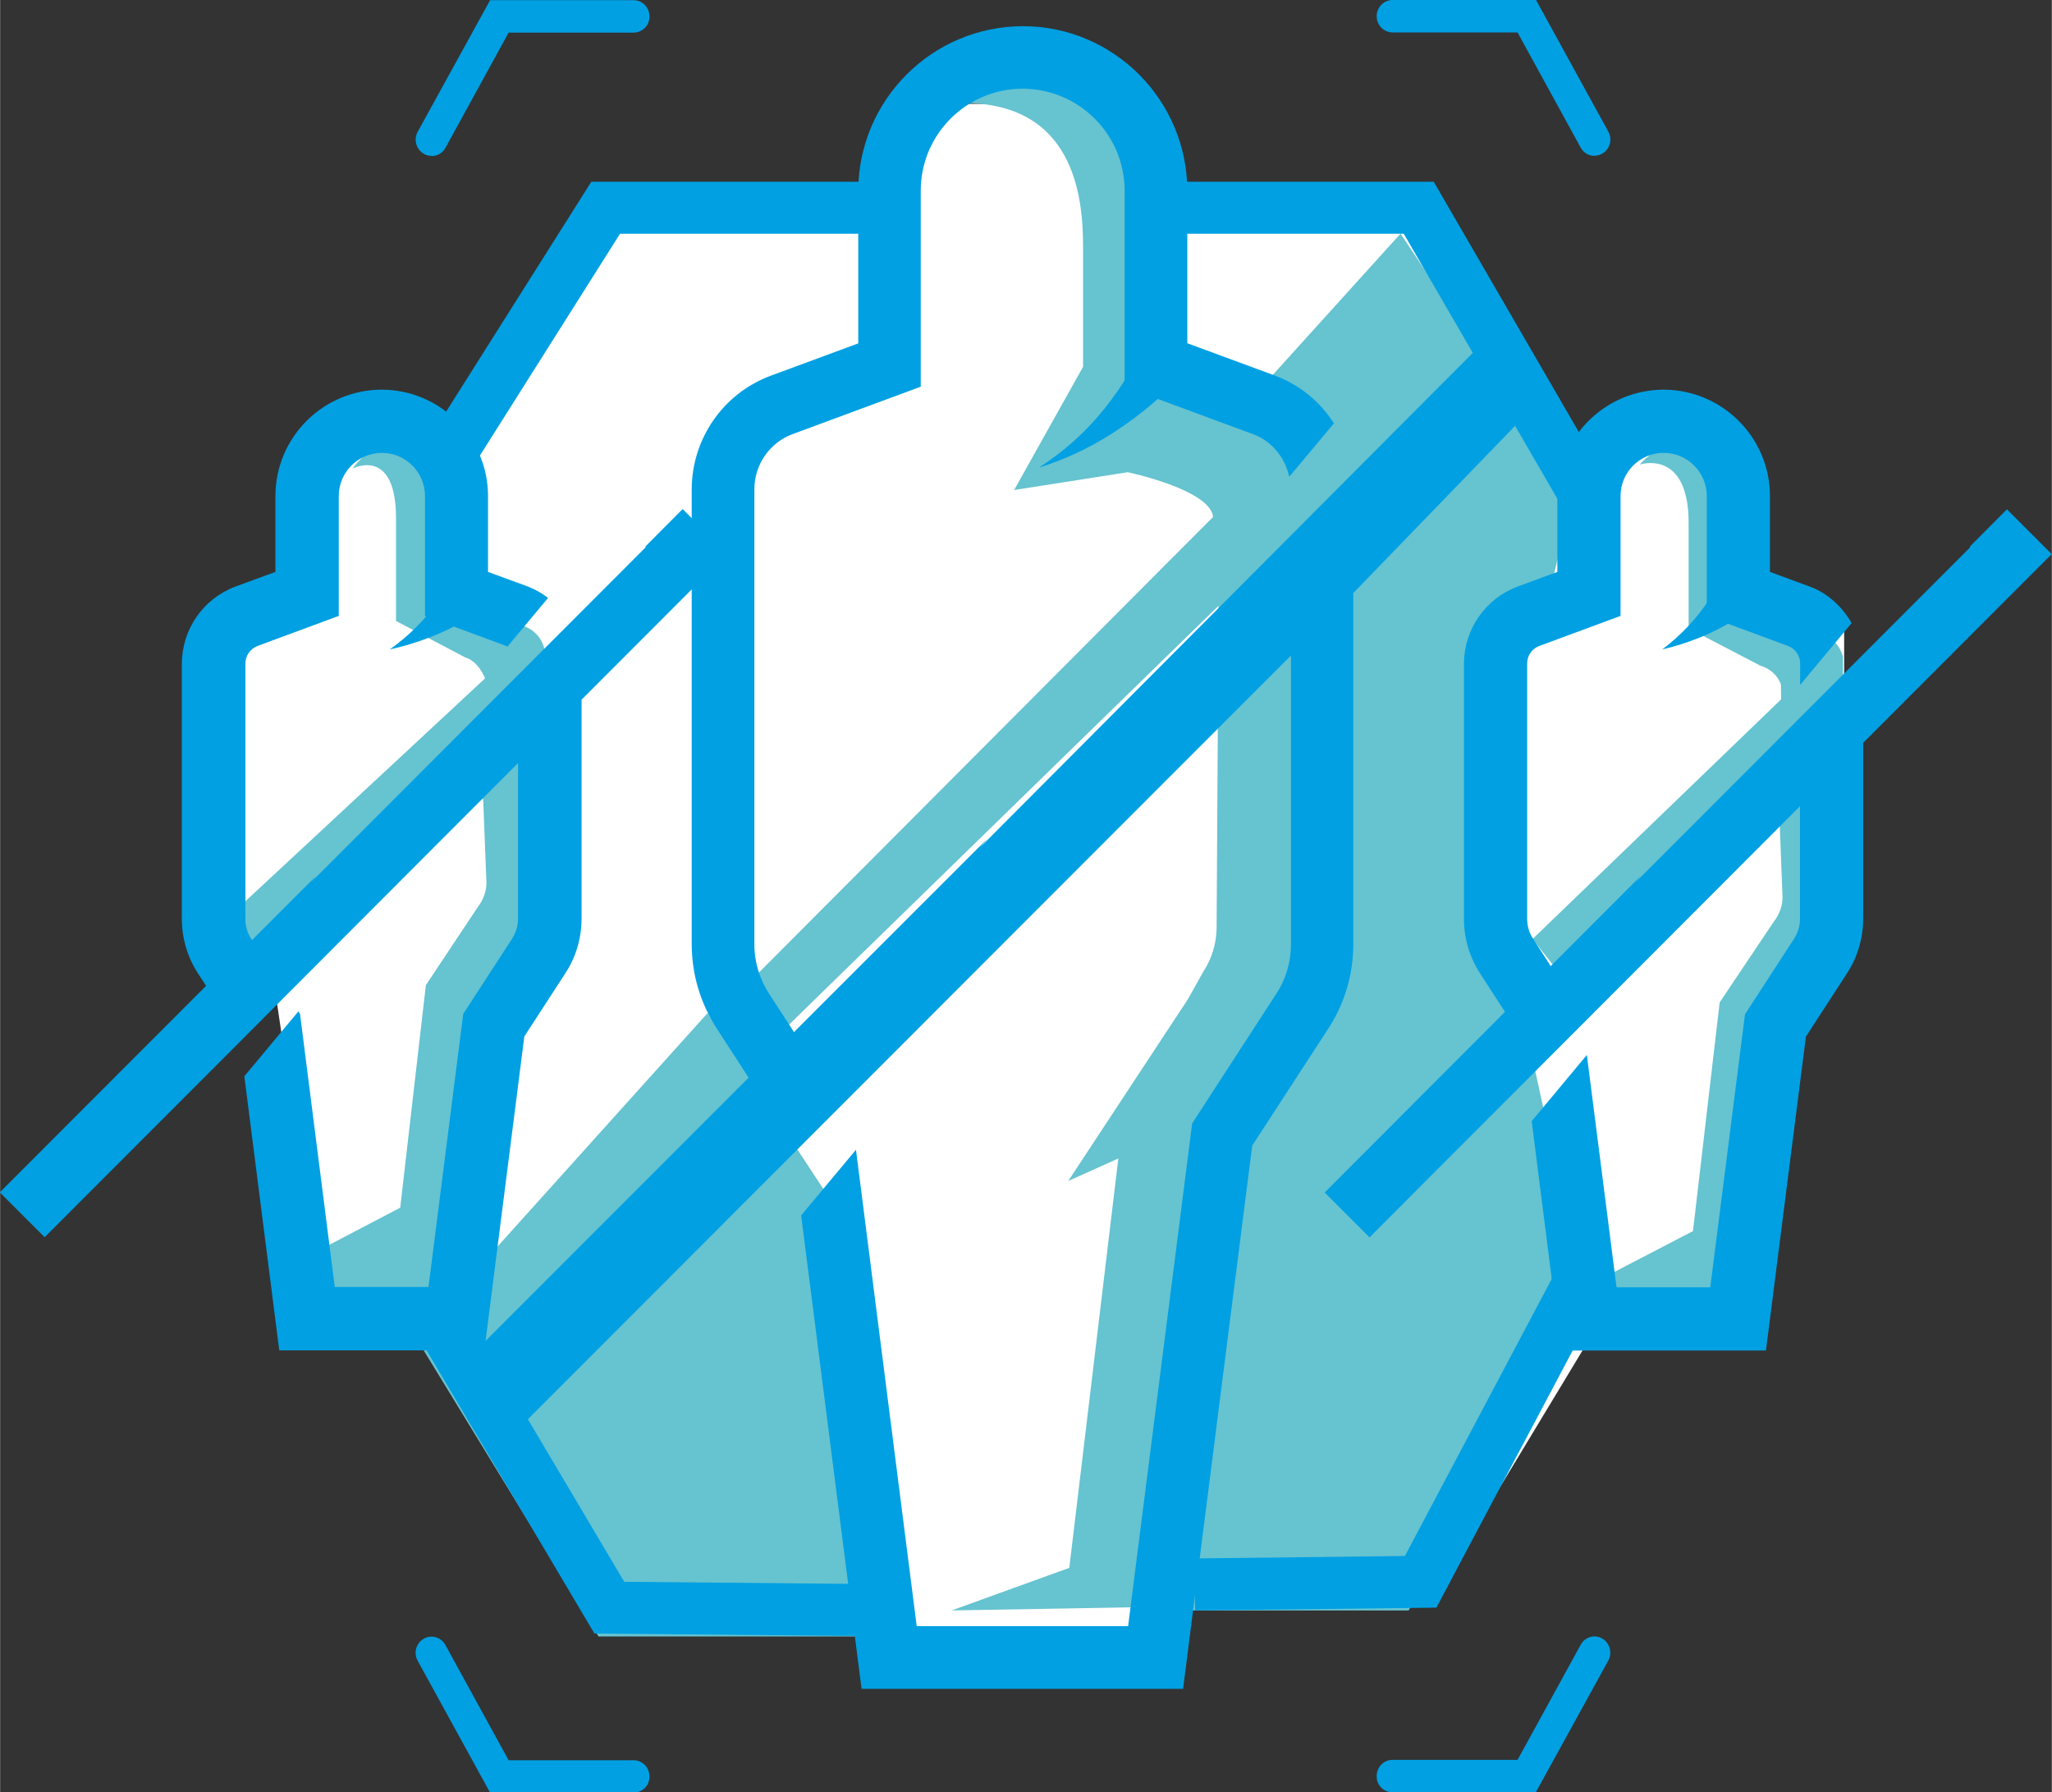 <?xml version="1.0" encoding="UTF-8"?>
<!DOCTYPE svg PUBLIC "-//W3C//DTD SVG 1.1//EN" "http://www.w3.org/Graphics/SVG/1.1/DTD/svg11.dtd">
<!-- Creator: CorelDRAW 2018 (64-Bit) -->
<svg xmlns="http://www.w3.org/2000/svg" xml:space="preserve" width="1.097in" height="0.958in" version="1.1" style="shape-rendering:geometricPrecision; text-rendering:geometricPrecision; image-rendering:optimizeQuality; fill-rule:evenodd; clip-rule:evenodd"
viewBox="0 0 117.54 102.66"
 xmlns:xlink="http://www.w3.org/1999/xlink">
 <rect x="0" y="0" width="117.54" height="102.66" fill="#333333" stroke="none"/>
 <defs>
  <style type="text/css">
   <![CDATA[
    .str0 {stroke:#00A0E3;stroke-width:2.98;stroke-miterlimit:4}
    .fil2 {fill:none;fill-rule:nonzero}
    .fil1 {fill:#66C3D0;fill-rule:nonzero}
    .fil3 {fill:#00A0E3;fill-rule:nonzero}
    .fil0 {fill:white;fill-rule:nonzero}
   ]]>
  </style>
 </defs>
 <g id="Layer_x0020_1">
  <g id="_895565104">
   <polygon class="fil0" points="51.17,11.51 54.09,5.95 64.68,5.95 67.74,11.51 81.96,11.51 90.65,27.14 96.19,24.55 100.15,27.14 100.15,33.77 105.64,35.71 105.64,52.84 103.14,58.66 100.15,75.06 92.04,75.06 81.96,91.75 67.74,91.75 66.52,95.22 52.6,95.22 51.17,91.75 35.06,91.75 25.05,75.06 18.47,75.06 15.68,56.24 13.39,52.84 13.39,35.71 18.47,33.77 18.47,27.14 22.72,24.55 27.07,24.55 35.06,11.51 51.17,11.51 "/>
   <path class="fil1" d="M80.23 13.39l9.92 14.82 -1.22 5.04 -3.66 3.73 0 18.64 1.83 1.86 3.66 16.78 -10.07 17.99 -13.74 0 5.49 -36.63 -1.79 -31.65 9.57 -10.58zm-29.64 80.35l0 0 -16.31 0 -10.47 -17.13 16.72 -18.58 6.68 10.15 3.37 25.56z"/>
   <path class="fil1" d="M74.26 26.63c-0.23,-0.93 -0.83,-1.71 -1.69,-2.05l-0 0 -6.87 -2.77 0 -11.37c0,-3.04 -2.47,-4.53 -5.06,-5.52 -3.87,-1.48 -5.75,0.98 -5.47,0.98 6.29,0 6.87,5.25 6.87,8.19l0 6.92 -3.95 7.06 6.51 -1.02c0,0 4.72,0.99 4.89,2.56l-26.34 26.42 1.36 3.33 25.29 -24.66 -0.11 18.4c0,0.92 -0.27,1.82 -0.78,2.59l-0.86 1.54 -6.86 10.42 2.87 -1.29 -2.81 23.45 -6.74 2.44 11.4 -0.2 3.32 -28.63 4.42 -7.41c0.48,-0.8 0.73,-1.73 0.73,-2.68l-0.13 -26.69zm31.29 10.92l0 0c-0.17,-0.58 -0.61,-1.05 -1.18,-1.25l-4.82 -1.68 0 -6.92c-2.58,-4.7 -5.62,-1.09 -5.62,-1.09 0,0 2.8,-0.93 2.8,3.34l0 6.04 4.11 2.14c0.6,0.18 1.02,0.6 1.18,1.09l0.01 0.84 -14.24 13.73 2.12 2.68 12.01 -10.04 0.19 4.96c0,0.51 -0.18,1 -0.51,1.42l-3.09 4.61 -1.53 13.1 -5.16 2.68 0.5 2.68 7.4 0 2.33 -15.96 3.1 -4.51c0.33,-0.49 0.51,-1.05 0.51,-1.63l-0.09 -16.24zm-74.39 -0.46l0 0c-0.16,-0.57 -0.58,-1.02 -1.14,-1.22l-0 0 -4.63 -1.64 0 -6.73c-2.48,-4.57 -5.2,-0.66 -5.2,-0.66 0,0 2.49,-1.3 2.49,2.85l0 5.88 3.95 2.08c0.8,0.24 1.15,1.21 1.15,1.21l-14.38 13.37 0 3.94 14.27 -10.44 0.19 4.83c0,0.49 -0.17,0.97 -0.49,1.39l-2.98 4.48 -1.47 12.75 -4.97 2.6 0.48 2.61 7.12 0 2.24 -15.53 2.98 -4.39c0.32,-0.48 0.49,-1.02 0.49,-1.59l-0.09 -15.8 0 0z"/>
   <polyline class="fil2 str0" points="50.59,11.9 34.69,11.9 25.29,26.78 "/>
   <path class="fil3" d="M91.34 8.93c-0.33,-0 -0.63,-0.18 -0.79,-0.47l-3.62 -6.6 -7.16 0c-0.51,-0.01 -0.91,-0.42 -0.91,-0.93 0,-0.51 0.41,-0.93 0.91,-0.93l8.22 0 4.14 7.54c0.25,0.45 0.09,1.01 -0.35,1.26 -0.14,0.08 -0.29,0.12 -0.44,0.12zm-66.63 0l0 0c-0.16,0 -0.31,-0.04 -0.44,-0.12 -0.44,-0.26 -0.59,-0.82 -0.35,-1.26l4.15 -7.54 8.22 0c0.5,0 0.91,0.42 0.91,0.93 0.01,0.51 -0.4,0.92 -0.91,0.93l-7.16 0 -3.62 6.6c-0.16,0.29 -0.46,0.47 -0.79,0.47zm63.27 93.74l0 0 -8.22 0c-0.51,-0.01 -0.91,-0.42 -0.9,-0.93l0 -0c0,-0.51 0.4,-0.93 0.9,-0.93l7.17 0 3.62 -6.6c0.23,-0.43 0.77,-0.6 1.2,-0.37 0.01,0.01 0.02,0.01 0.03,0.02 0.44,0.25 0.59,0.82 0.35,1.26l-4.15 7.54zm-51.7 0l0 0 -8.22 0 -4.14 -7.54c-0.25,-0.45 -0.09,-1.01 0.35,-1.26 0.43,-0.25 0.98,-0.09 1.23,0.34 0,0.01 0.01,0.01 0.01,0.02l3.62 6.6 7.16 0c0.5,0 0.91,0.41 0.91,0.93 0.01,0.51 -0.4,0.92 -0.91,0.93z"/>
   <polyline class="fil2 str0" points="68.44,90.76 81.38,90.61 90.76,72.91 "/>
   <polyline class="fil2 str0" points="25.29,75.88 34.9,92.09 52.08,92.25 "/>
   <path class="fil3" d="M114.97 29.17l-2.13 2.14 0.03 0.03 -19.19 19.21 0.33 -0.4 -5.18 5.19 -1 -1.55c-0.23,-0.34 -0.35,-0.75 -0.35,-1.16l0 -14.63c0,-0.45 0.28,-0.85 0.7,-1l4.65 -1.72 0 -6.87c0,-1.36 1.11,-2.47 2.47,-2.47 1.36,0 2.47,1.11 2.47,2.47l0 6.87 4.65 1.72 0 0c0.42,0.15 0.7,0.56 0.7,1.01l0 1.22 2.95 -3.54c-0.54,-0.93 -1.35,-1.7 -2.4,-2.09l-2.28 -0.84 0 -4.34c-0,-3.36 -2.73,-6.09 -6.09,-6.1 -3.36,0.01 -6.09,2.73 -6.09,6.1l0 4.34 -2.28 0.84c-1.84,0.69 -3.06,2.44 -3.07,4.41l0 14.62c0,1.12 0.32,2.2 0.93,3.14l1.42 2.19 -10.33 10.35 2.57 2.57 3.55 -3.56 16.45 -16.47 4.66 -4.67 0 6.45c0,0.41 -0.12,0.81 -0.35,1.16l-2.8 4.31 -1.99 15.64 -5.37 0 -1.7 -13.31 -3.16 3.79 1.67 13.14 11.75 0 2.29 -17.98 2.35 -3.62c0.61,-0.93 0.93,-2.02 0.93,-3.14l0 -10.07 10.8 -10.81 -2.57 -2.57zm-75.88 0l0 0 -2.13 2.14 0.03 0.03 -19.19 19.21 0.33 -0.4 -3.7 3.7 -0.04 -0.06c-0.23,-0.35 -0.35,-0.75 -0.34,-1.16l0 -14.62c0,-0.45 0.28,-0.85 0.7,-1.01l4.65 -1.72 0 -6.87c0,-1.36 1.11,-2.47 2.47,-2.47 1.36,0 2.47,1.11 2.47,2.47l0 6.87 4.65 1.72 0 0c0.02,0.01 0.04,0.03 0.07,0.04l2.33 -2.79c-0.35,-0.27 -0.74,-0.49 -1.15,-0.65l-2.29 -0.84 0 -4.34c-0,-3.36 -2.73,-6.09 -6.09,-6.1 -3.36,0.01 -6.09,2.73 -6.09,6.1l0 4.34 -2.29 0.84c-1.84,0.69 -3.06,2.44 -3.07,4.41l0 14.62c0,1.12 0.32,2.2 0.93,3.14l0.46 0.7 -11.82 11.83 2.57 2.57 11.18 -11.19 2.71 -2.72 13.23 -13.25 0 8.9c0,0.42 -0.12,0.82 -0.34,1.16l-2.8 4.31 -1.99 15.64 -5.37 0 -1.99 -15.64 -0.09 -0.15 -3.1 3.72 2 15.7 11.75 0 2.29 -17.98 2.35 -3.62c0.61,-0.93 0.93,-2.02 0.93,-3.14l0 -12.53 8.35 -8.36 -2.57 -2.57z"/>
   <path class="fil3" d="M84.71 19.87l-28.58 28.68 0.45 -0.53 -11.1 11.1 -1.43 -2.2c-0.55,-0.85 -0.85,-1.84 -0.84,-2.85l0 -26.06c0,-1.39 0.87,-2.65 2.18,-3.14l7.35 -2.72 0 -11.23c0,-3.22 2.62,-5.84 5.84,-5.84 3.22,0.01 5.84,2.62 5.84,5.84l0 11.23 7.36 2.72 0 0c1.08,0.4 1.83,1.34 2.07,2.44l2.56 -3.06c-0.8,-1.26 -1.99,-2.22 -3.39,-2.74l-5.01 -1.85 0 -8.73c0,-5.2 -4.23,-9.43 -9.42,-9.43 -5.2,0.01 -9.42,4.23 -9.43,9.43l0 8.74 -5.01 1.85c-2.72,1.01 -4.52,3.6 -4.53,6.5l0 26.06c0,1.71 0.49,3.37 1.42,4.81l1.84 2.84 -16.11 16.12 3.46 3.45 10.22 -10.23 25.75 -25.77 7.75 -7.75 0 16.54c0,1.01 -0.29,2.01 -0.85,2.85l-4.81 7.41 -3.67 28.8 -12.11 0 -3.48 -27.29 -3.14 3.76 3.46 27.12 18.42 0 3.96 -31.12 4.37 -6.72c0.93,-1.43 1.42,-3.1 1.42,-4.81l0 -20.12 10.23 -10.57 -3.08 -3.5z"/>
   <path class="fil3" d="M68.44 20.6c-0.62,0.81 -1.23,1.42 -1.91,2.06 -0.67,0.62 -1.39,1.19 -2.14,1.71 -1.49,1.05 -3.15,1.88 -4.87,2.41 1.49,-0.96 2.74,-2.11 3.76,-3.39 0.51,-0.64 0.98,-1.31 1.38,-1.99 0.39,-0.67 0.78,-1.42 1,-2.05l2.79 1.26zm32.64 13.73l0 0c-0.58,0.46 -1.19,0.87 -1.83,1.25 -1.25,0.75 -2.61,1.29 -4.03,1.62 1.04,-0.78 1.94,-1.73 2.66,-2.81 0.34,-0.51 0.64,-1.04 0.89,-1.58 0.24,-0.52 0.49,-1.13 0.57,-1.57 0,0 2.32,2.61 1.73,3.09zm-74.45 1.22l0 0c-1.35,0.77 -2.83,1.33 -4.31,1.65 1.11,-0.78 2.07,-1.75 2.85,-2.86 0.37,-0.52 2.14,0.83 1.46,1.21z"/>
   <polyline class="fil2 str0" points="90.76,28.27 81.27,11.9 65.47,11.9 "/>
  </g>
 </g>
</svg>
